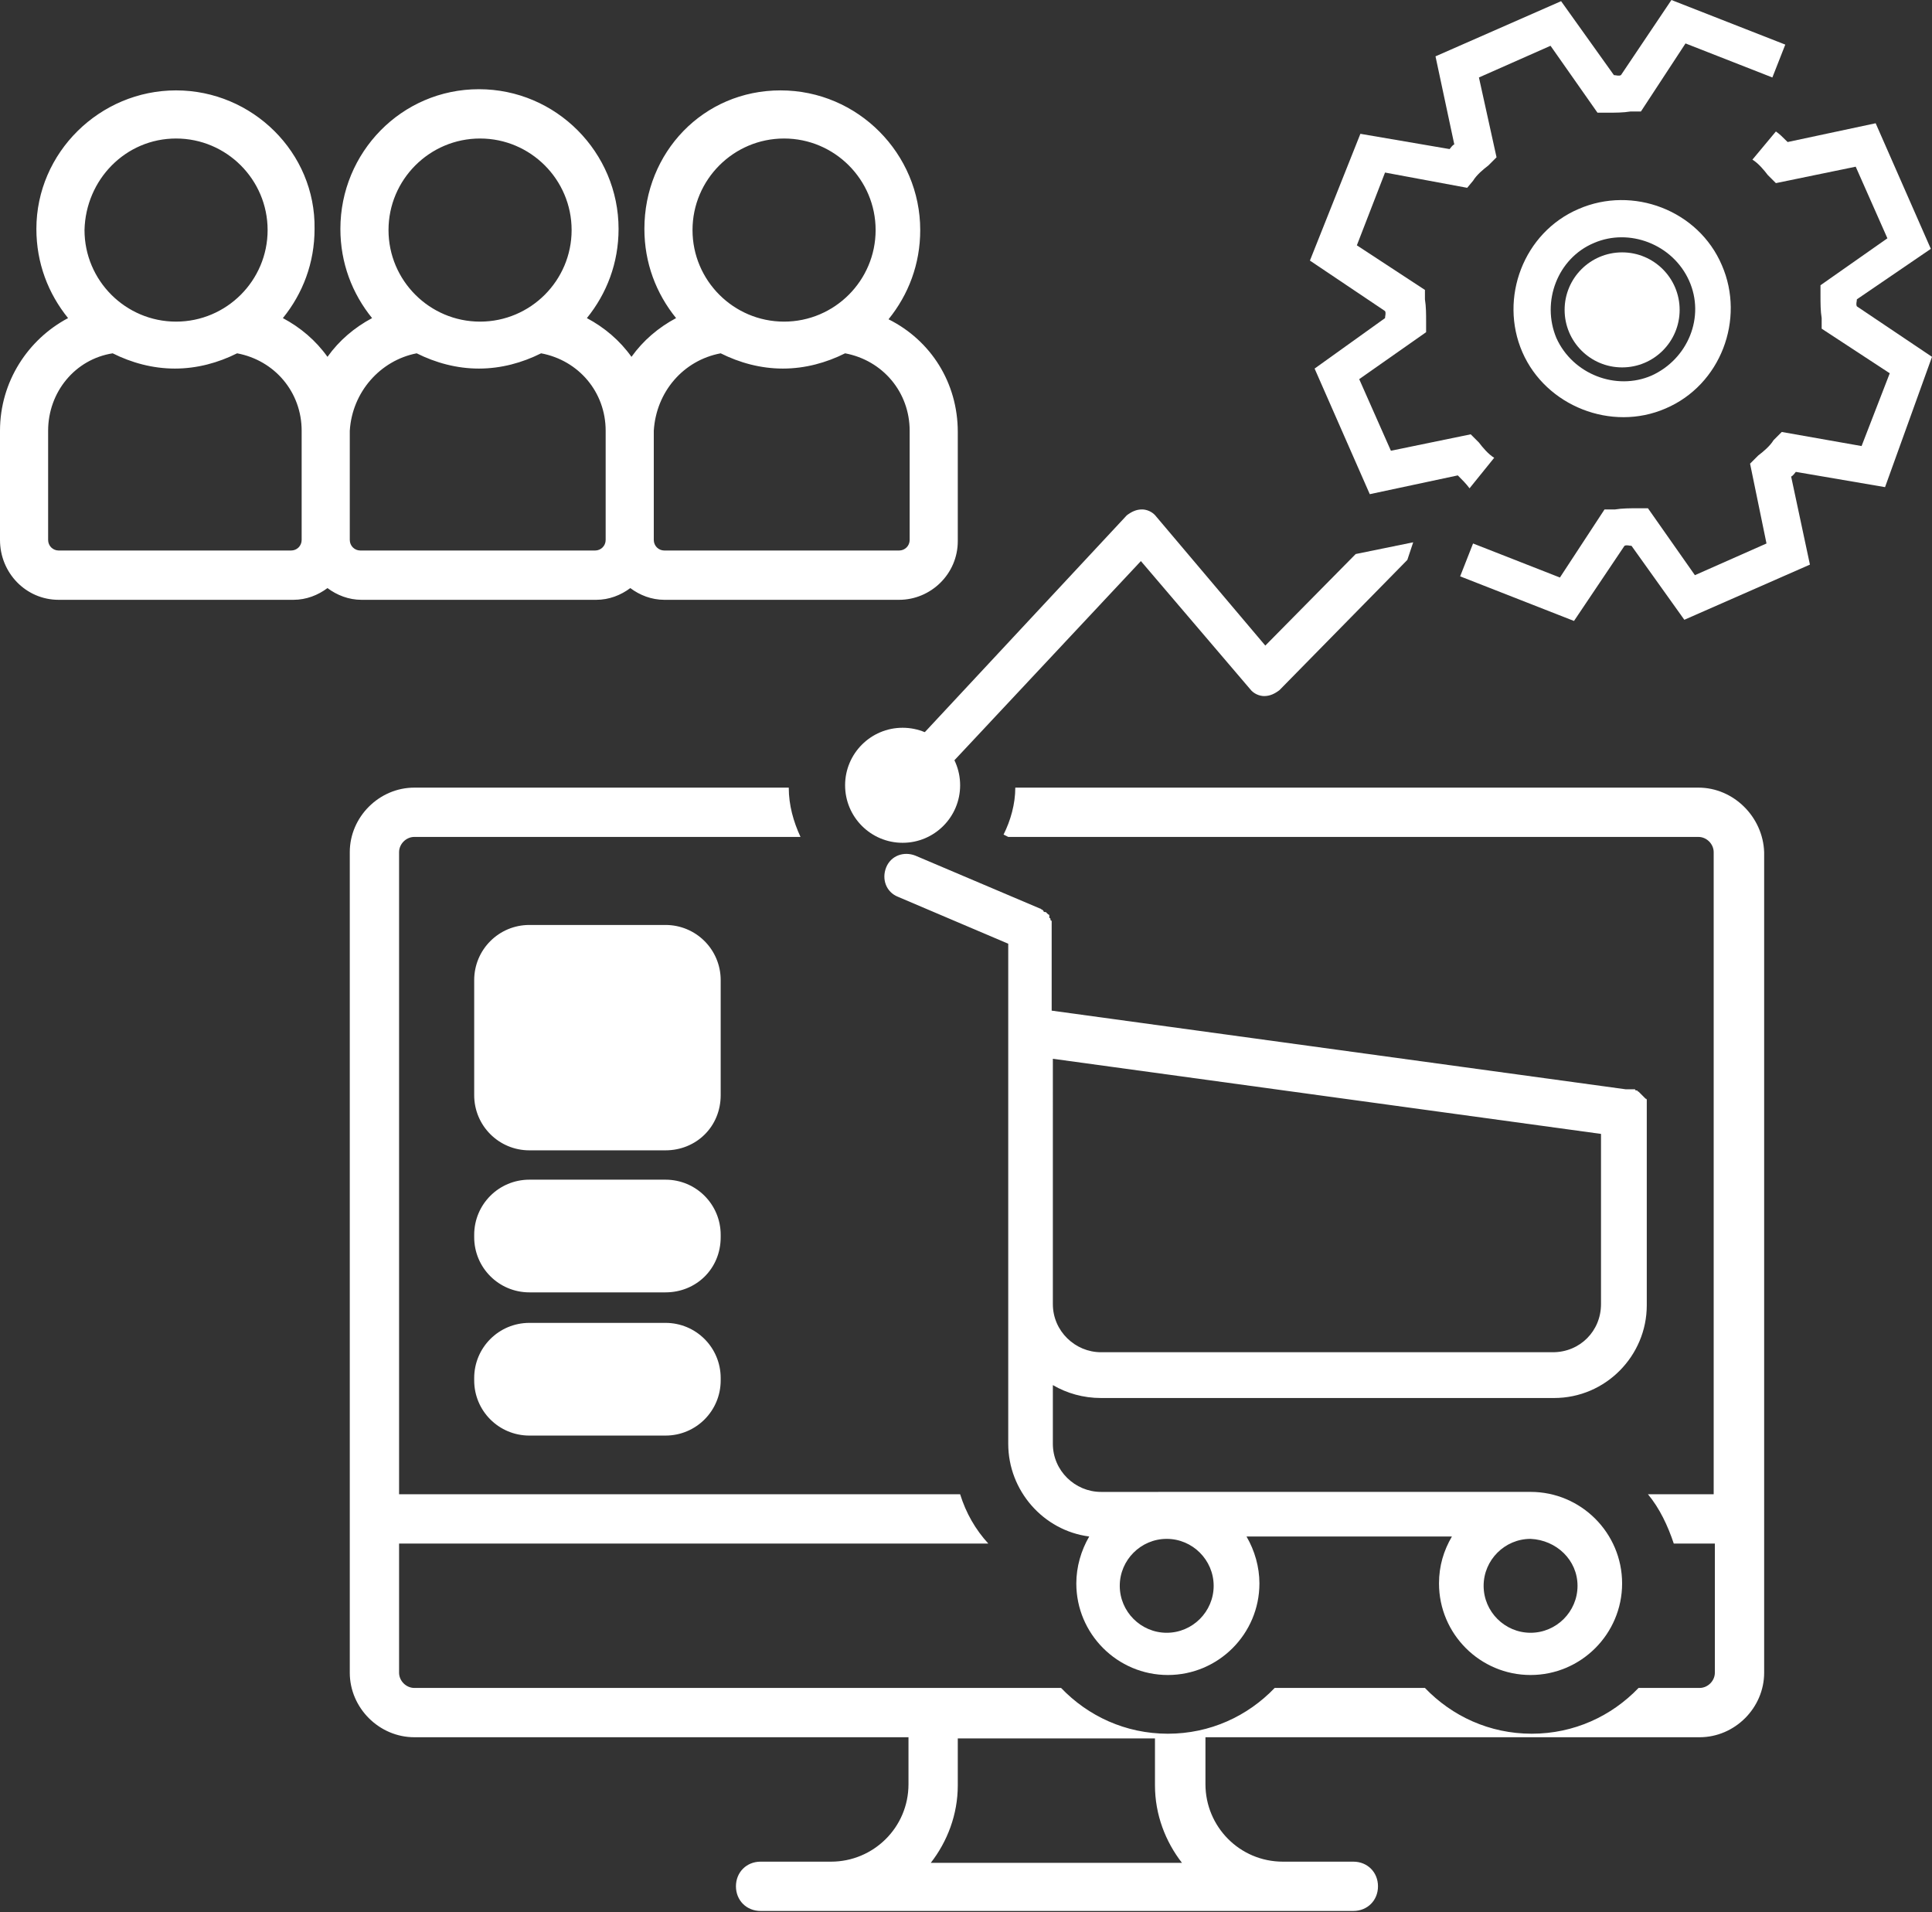 <?xml version="1.0" encoding="utf-8"?>
<!-- Generator: Adobe Illustrator 21.0.2, SVG Export Plug-In . SVG Version: 6.00 Build 0)  -->
<svg version="1.1" xmlns="http://www.w3.org/2000/svg" xmlns:xlink="http://www.w3.org/1999/xlink" x="0px" y="0px"
	 viewBox="0 0 164.6 162.9" style="enable-background:new 0 0 164.6 162.9;" xml:space="preserve">
<rect x="0" y="0" width="164.6" height="162.9" fill="#333333" stroke="none"/>
<style type="text/css">
	.st0{fill:url(#SVGID_1_);}
	.st1{fill:url(#SVGID_2_);}
	.st2{fill:url(#SVGID_3_);}
	.st3{fill:url(#SVGID_4_);}
	.st4{fill:url(#SVGID_5_);}
	.st5{fill:url(#SVGID_6_);}
	.st6{fill:url(#SVGID_7_);}
	.st7{fill:url(#SVGID_8_);}
	.st8{fill:url(#SVGID_9_);}
	.st9{fill:url(#SVGID_10_);}
	.st10{fill:url(#SVGID_11_);}
	.st11{fill:url(#SVGID_12_);}
	.st12{fill:url(#SVGID_13_);}
	.st13{fill:url(#SVGID_14_);}
	.st14{fill:url(#SVGID_15_);}
	.st15{fill:url(#SVGID_16_);}
	.st16{fill:url(#SVGID_17_);}
	.st17{fill:url(#SVGID_18_);}
	.st18{fill:url(#SVGID_19_);}
	.st19{fill:url(#SVGID_20_);}
	.st20{fill:url(#SVGID_21_);}
	.st21{fill:url(#SVGID_22_);}
	.st22{fill:url(#SVGID_23_);}
	.st23{fill:url(#SVGID_24_);}
	.st24{fill:#FFFFFF;}
	.st25{fill:url(#SVGID_25_);}
	.st26{fill:url(#SVGID_26_);}
	.st27{fill:url(#SVGID_27_);}
	.st28{fill:#470930;}
	.st29{opacity:0.64;}
	.st30{opacity:0.54;fill:#606161;}
	.st31{opacity:0.81;fill:#606161;}
	.st32{opacity:0.23;fill:#606161;}
	.st33{opacity:0.1;fill:#606161;}
	.st34{opacity:0.37;fill:#606161;}
	.st35{fill:#875A7B;}
	.st36{fill:#8E2775;}
	.st37{fill:#606161;}
	.st38{clip-path:url(#SVGID_28_);}
	.st39{fill:#D0D3D2;}
	.st40{clip-path:url(#SVGID_29_);}
	.st41{clip-path:url(#SVGID_30_);}
	.st42{clip-path:url(#SVGID_32_);}
	.st43{fill:url(#SVGID_34_);}
	.st44{fill:url(#SVGID_36_);}
	.st45{fill-rule:evenodd;clip-rule:evenodd;fill:#FFF8FF;}
	.st46{fill:#011E50;}
	.st47{fill:url(#SVGID_38_);}
	.st48{fill:none;stroke:#011E50;stroke-width:3;stroke-miterlimit:10;}
	.st49{clip-path:url(#SVGID_39_);}
	.st50{fill:#FFF8FF;}
	.st51{fill-rule:evenodd;clip-rule:evenodd;fill:url(#SVGID_40_);}
	.st52{fill-rule:evenodd;clip-rule:evenodd;fill:url(#SVGID_41_);}
	.st53{fill-rule:evenodd;clip-rule:evenodd;fill:url(#SVGID_43_);}
	.st54{fill-rule:evenodd;clip-rule:evenodd;fill:url(#SVGID_44_);}
	.st55{fill-rule:evenodd;clip-rule:evenodd;fill:url(#SVGID_45_);}
	.st56{fill-rule:evenodd;clip-rule:evenodd;fill:url(#SVGID_46_);}
	.st57{fill-rule:evenodd;clip-rule:evenodd;fill:url(#SVGID_47_);}
	.st58{fill-rule:evenodd;clip-rule:evenodd;fill:url(#SVGID_48_);}
	.st59{fill-rule:evenodd;clip-rule:evenodd;fill:url(#SVGID_49_);}
	.st60{fill-rule:evenodd;clip-rule:evenodd;fill:url(#SVGID_50_);}
	.st61{fill-rule:evenodd;clip-rule:evenodd;fill:url(#SVGID_51_);}
	.st62{fill-rule:evenodd;clip-rule:evenodd;fill:url(#SVGID_52_);}
	.st63{fill-rule:evenodd;clip-rule:evenodd;fill:url(#SVGID_53_);}
	.st64{fill-rule:evenodd;clip-rule:evenodd;fill:url(#SVGID_54_);}
	.st65{fill-rule:evenodd;clip-rule:evenodd;fill:url(#SVGID_55_);}
	.st66{fill-rule:evenodd;clip-rule:evenodd;fill:url(#SVGID_56_);}
	.st67{fill-rule:evenodd;clip-rule:evenodd;fill:url(#SVGID_57_);}
	.st68{fill-rule:evenodd;clip-rule:evenodd;fill:url(#SVGID_58_);}
	.st69{fill-rule:evenodd;clip-rule:evenodd;fill:url(#SVGID_59_);}
	.st70{fill-rule:evenodd;clip-rule:evenodd;fill:url(#SVGID_60_);}
	.st71{fill-rule:evenodd;clip-rule:evenodd;fill:url(#SVGID_61_);}
	.st72{fill-rule:evenodd;clip-rule:evenodd;fill:url(#SVGID_62_);}
	.st73{fill-rule:evenodd;clip-rule:evenodd;fill:url(#SVGID_63_);}
	.st74{fill-rule:evenodd;clip-rule:evenodd;fill:url(#SVGID_64_);}
	.st75{fill-rule:evenodd;clip-rule:evenodd;fill:url(#SVGID_65_);}
	.st76{fill-rule:evenodd;clip-rule:evenodd;fill:url(#SVGID_66_);}
	.st77{fill-rule:evenodd;clip-rule:evenodd;fill:url(#SVGID_67_);}
	.st78{fill-rule:evenodd;clip-rule:evenodd;fill:url(#SVGID_68_);}
	.st79{fill-rule:evenodd;clip-rule:evenodd;fill:url(#SVGID_69_);}
	.st80{fill-rule:evenodd;clip-rule:evenodd;fill:url(#SVGID_70_);}
	.st81{fill-rule:evenodd;clip-rule:evenodd;fill:url(#SVGID_71_);}
	.st82{fill-rule:evenodd;clip-rule:evenodd;fill:url(#SVGID_72_);}
	.st83{fill-rule:evenodd;clip-rule:evenodd;fill:url(#SVGID_73_);}
	.st84{fill-rule:evenodd;clip-rule:evenodd;fill:url(#SVGID_74_);}
	.st85{fill-rule:evenodd;clip-rule:evenodd;fill:url(#SVGID_75_);}
	.st86{fill-rule:evenodd;clip-rule:evenodd;fill:url(#SVGID_76_);}
	.st87{fill-rule:evenodd;clip-rule:evenodd;fill:url(#SVGID_77_);}
	.st88{fill-rule:evenodd;clip-rule:evenodd;fill:url(#SVGID_78_);}
	.st89{fill-rule:evenodd;clip-rule:evenodd;fill:url(#SVGID_79_);}
	.st90{fill-rule:evenodd;clip-rule:evenodd;fill:url(#SVGID_80_);}
	.st91{fill-rule:evenodd;clip-rule:evenodd;fill:url(#SVGID_81_);}
	.st92{fill-rule:evenodd;clip-rule:evenodd;fill:url(#SVGID_82_);}
	.st93{fill-rule:evenodd;clip-rule:evenodd;fill:url(#SVGID_83_);}
	.st94{fill-rule:evenodd;clip-rule:evenodd;fill:url(#SVGID_84_);}
	.st95{fill-rule:evenodd;clip-rule:evenodd;fill:url(#SVGID_85_);}
	.st96{fill-rule:evenodd;clip-rule:evenodd;fill:url(#SVGID_86_);}
	.st97{fill-rule:evenodd;clip-rule:evenodd;fill:url(#SVGID_87_);}
	.st98{fill-rule:evenodd;clip-rule:evenodd;fill:url(#SVGID_88_);}
	.st99{fill-rule:evenodd;clip-rule:evenodd;fill:url(#SVGID_89_);}
	.st100{fill-rule:evenodd;clip-rule:evenodd;fill:url(#SVGID_90_);}
	.st101{fill-rule:evenodd;clip-rule:evenodd;fill:url(#SVGID_91_);}
	.st102{fill-rule:evenodd;clip-rule:evenodd;fill:url(#SVGID_92_);}
	.st103{fill-rule:evenodd;clip-rule:evenodd;fill:url(#SVGID_93_);}
	.st104{fill-rule:evenodd;clip-rule:evenodd;fill:url(#SVGID_94_);}
	.st105{fill-rule:evenodd;clip-rule:evenodd;fill:url(#SVGID_95_);}
	.st106{fill-rule:evenodd;clip-rule:evenodd;fill:url(#SVGID_96_);}
	.st107{fill-rule:evenodd;clip-rule:evenodd;fill:url(#SVGID_97_);}
	.st108{fill-rule:evenodd;clip-rule:evenodd;fill:url(#SVGID_98_);}
	.st109{fill-rule:evenodd;clip-rule:evenodd;fill:url(#SVGID_99_);}
	.st110{fill-rule:evenodd;clip-rule:evenodd;fill:url(#SVGID_100_);}
	.st111{fill-rule:evenodd;clip-rule:evenodd;fill:url(#SVGID_101_);}
	.st112{fill-rule:evenodd;clip-rule:evenodd;fill:url(#SVGID_102_);}
	.st113{fill-rule:evenodd;clip-rule:evenodd;fill:url(#SVGID_103_);}
	.st114{fill-rule:evenodd;clip-rule:evenodd;fill:url(#SVGID_104_);}
	.st115{fill-rule:evenodd;clip-rule:evenodd;fill:url(#SVGID_105_);}
	.st116{fill-rule:evenodd;clip-rule:evenodd;fill:url(#SVGID_106_);}
	.st117{fill-rule:evenodd;clip-rule:evenodd;fill:url(#SVGID_107_);}
	.st118{fill-rule:evenodd;clip-rule:evenodd;fill:url(#SVGID_108_);}
	.st119{fill-rule:evenodd;clip-rule:evenodd;fill:url(#SVGID_109_);}
	.st120{fill-rule:evenodd;clip-rule:evenodd;fill:url(#SVGID_110_);}
	.st121{fill-rule:evenodd;clip-rule:evenodd;fill:url(#SVGID_111_);}
	.st122{fill-rule:evenodd;clip-rule:evenodd;fill:url(#SVGID_112_);}
	.st123{fill-rule:evenodd;clip-rule:evenodd;fill:url(#SVGID_113_);}
	.st124{fill-rule:evenodd;clip-rule:evenodd;fill:url(#SVGID_114_);}
	.st125{fill-rule:evenodd;clip-rule:evenodd;fill:url(#SVGID_115_);}
	.st126{fill-rule:evenodd;clip-rule:evenodd;fill:url(#SVGID_116_);}
	.st127{fill-rule:evenodd;clip-rule:evenodd;fill:url(#SVGID_117_);}
	.st128{fill-rule:evenodd;clip-rule:evenodd;fill:url(#SVGID_118_);}
	.st129{fill-rule:evenodd;clip-rule:evenodd;fill:url(#SVGID_119_);}
	.st130{fill-rule:evenodd;clip-rule:evenodd;fill:url(#SVGID_120_);}
	.st131{fill-rule:evenodd;clip-rule:evenodd;fill:url(#SVGID_121_);}
	.st132{fill-rule:evenodd;clip-rule:evenodd;fill:url(#SVGID_122_);}
	.st133{fill-rule:evenodd;clip-rule:evenodd;fill:url(#SVGID_123_);}
	.st134{fill-rule:evenodd;clip-rule:evenodd;fill:url(#SVGID_124_);}
	.st135{fill-rule:evenodd;clip-rule:evenodd;fill:url(#SVGID_125_);}
	.st136{fill-rule:evenodd;clip-rule:evenodd;fill:url(#SVGID_126_);}
	.st137{fill-rule:evenodd;clip-rule:evenodd;fill:url(#SVGID_127_);}
	.st138{fill-rule:evenodd;clip-rule:evenodd;fill:url(#SVGID_128_);}
	.st139{fill-rule:evenodd;clip-rule:evenodd;fill:url(#SVGID_129_);}
	.st140{fill-rule:evenodd;clip-rule:evenodd;fill:url(#SVGID_130_);}
	.st141{fill-rule:evenodd;clip-rule:evenodd;fill:url(#SVGID_131_);}
	.st142{fill-rule:evenodd;clip-rule:evenodd;fill:url(#SVGID_132_);}
	.st143{fill-rule:evenodd;clip-rule:evenodd;fill:url(#SVGID_133_);}
	.st144{fill-rule:evenodd;clip-rule:evenodd;fill:url(#SVGID_134_);}
	.st145{fill-rule:evenodd;clip-rule:evenodd;fill:url(#SVGID_135_);}
	.st146{fill-rule:evenodd;clip-rule:evenodd;fill:url(#SVGID_136_);}
	.st147{fill-rule:evenodd;clip-rule:evenodd;fill:url(#SVGID_137_);}
	.st148{fill-rule:evenodd;clip-rule:evenodd;fill:url(#SVGID_138_);}
	.st149{fill-rule:evenodd;clip-rule:evenodd;fill:url(#SVGID_139_);}
	.st150{fill-rule:evenodd;clip-rule:evenodd;fill:url(#SVGID_140_);}
	.st151{fill-rule:evenodd;clip-rule:evenodd;fill:url(#SVGID_141_);}
	.st152{fill-rule:evenodd;clip-rule:evenodd;fill:url(#SVGID_142_);}
	.st153{fill-rule:evenodd;clip-rule:evenodd;fill:url(#SVGID_143_);}
	.st154{fill-rule:evenodd;clip-rule:evenodd;fill:url(#SVGID_144_);}
	.st155{fill-rule:evenodd;clip-rule:evenodd;fill:url(#SVGID_145_);}
	.st156{fill-rule:evenodd;clip-rule:evenodd;fill:url(#SVGID_146_);}
	.st157{fill-rule:evenodd;clip-rule:evenodd;fill:url(#SVGID_147_);}
	.st158{fill-rule:evenodd;clip-rule:evenodd;fill:url(#SVGID_148_);}
	.st159{fill-rule:evenodd;clip-rule:evenodd;fill:url(#SVGID_149_);}
	.st160{fill-rule:evenodd;clip-rule:evenodd;fill:url(#SVGID_150_);}
	.st161{fill-rule:evenodd;clip-rule:evenodd;fill:url(#SVGID_151_);}
	.st162{fill-rule:evenodd;clip-rule:evenodd;fill:url(#SVGID_152_);}
	.st163{fill-rule:evenodd;clip-rule:evenodd;fill:url(#SVGID_153_);}
	.st164{fill-rule:evenodd;clip-rule:evenodd;fill:url(#SVGID_154_);}
	.st165{fill-rule:evenodd;clip-rule:evenodd;fill:url(#SVGID_155_);}
	.st166{fill-rule:evenodd;clip-rule:evenodd;fill:url(#SVGID_156_);}
	.st167{fill-rule:evenodd;clip-rule:evenodd;fill:url(#SVGID_157_);}
	.st168{fill-rule:evenodd;clip-rule:evenodd;fill:url(#SVGID_158_);}
	.st169{fill-rule:evenodd;clip-rule:evenodd;fill:url(#SVGID_159_);}
	.st170{fill-rule:evenodd;clip-rule:evenodd;fill:url(#SVGID_160_);}
	.st171{fill:url(#SVGID_161_);}
	.st172{opacity:0.39;}
	.st173{fill:url(#SVGID_162_);}
	.st174{fill:none;stroke:#FFF8FF;stroke-width:3.616;stroke-linecap:round;stroke-miterlimit:10;stroke-dasharray:7.273,7.273;}
	.st175{fill:url(#SVGID_163_);}
	.st176{fill:url(#SVGID_164_);}
	.st177{fill:url(#SVGID_165_);}
	.st178{fill:url(#SVGID_166_);}
	.st179{fill:url(#SVGID_167_);}
	.st180{fill:url(#SVGID_168_);}
	.st181{fill:url(#SVGID_169_);}
	.st182{fill:url(#SVGID_170_);}
	.st183{fill:url(#SVGID_171_);}
	.st184{fill:url(#SVGID_172_);}
	.st185{fill:url(#SVGID_173_);}
	.st186{fill:url(#SVGID_174_);}
	.st187{fill:url(#SVGID_175_);}
	.st188{fill:url(#SVGID_176_);}
	.st189{fill:url(#SVGID_177_);}
	.st190{fill:url(#SVGID_178_);}
	.st191{fill:url(#SVGID_179_);}
	.st192{fill:url(#SVGID_180_);}
	.st193{fill:url(#SVGID_181_);}
	.st194{fill:url(#SVGID_182_);}
	.st195{fill:url(#SVGID_183_);}
	.st196{fill:url(#SVGID_184_);}
	.st197{fill:url(#SVGID_185_);}
	.st198{fill:url(#SVGID_186_);}
	.st199{fill:url(#SVGID_187_);}
	.st200{fill:url(#SVGID_188_);}
	.st201{fill:url(#SVGID_189_);}
	.st202{fill:url(#SVGID_190_);}
	.st203{fill:url(#SVGID_191_);}
	.st204{fill:url(#SVGID_192_);}
	.st205{fill:url(#SVGID_193_);}
	.st206{fill:url(#SVGID_194_);}
	.st207{fill:url(#SVGID_195_);}
	.st208{fill:url(#SVGID_196_);}
	.st209{fill:url(#SVGID_197_);}
	.st210{fill:url(#SVGID_198_);}
	.st211{fill:url(#SVGID_199_);}
	.st212{fill:url(#SVGID_200_);}
	.st213{fill:url(#SVGID_201_);}
	.st214{fill:url(#SVGID_202_);}
	.st215{fill:url(#SVGID_203_);}
	.st216{fill:url(#SVGID_204_);}
	.st217{fill:url(#SVGID_205_);}
	.st218{fill:url(#SVGID_206_);}
	.st219{fill:url(#SVGID_207_);}
	.st220{fill:url(#SVGID_208_);}
	.st221{fill:url(#SVGID_209_);}
	.st222{fill:url(#SVGID_210_);}
	.st223{fill:url(#SVGID_211_);}
	.st224{fill:url(#SVGID_212_);}
	.st225{fill:url(#SVGID_213_);}
	.st226{fill:url(#SVGID_214_);}
	.st227{fill:url(#SVGID_215_);}
	.st228{fill:url(#SVGID_216_);}
	.st229{fill:url(#SVGID_217_);}
	.st230{fill:url(#SVGID_218_);}
	.st231{fill:url(#SVGID_219_);}
	.st232{fill:url(#SVGID_220_);}
	.st233{fill:url(#SVGID_221_);}
	.st234{fill:url(#SVGID_222_);}
	.st235{fill:url(#SVGID_223_);}
	.st236{fill:url(#SVGID_224_);}
	.st237{fill:url(#SVGID_225_);}
	.st238{fill:url(#SVGID_226_);}
	.st239{fill:url(#SVGID_227_);}
	.st240{fill:url(#SVGID_228_);}
	.st241{fill:url(#SVGID_229_);}
	.st242{fill:url(#SVGID_230_);}
	.st243{fill:url(#SVGID_231_);}
	.st244{fill:url(#SVGID_232_);}
	.st245{fill:url(#SVGID_233_);}
	.st246{fill:url(#SVGID_234_);}
	.st247{fill:url(#SVGID_235_);}
	.st248{fill:url(#SVGID_236_);}
	.st249{fill:url(#SVGID_237_);}
	.st250{fill:url(#SVGID_238_);}
	.st251{fill:url(#SVGID_239_);}
	.st252{fill:url(#SVGID_240_);}
	.st253{fill:url(#SVGID_241_);}
	.st254{fill:url(#SVGID_242_);}
	.st255{fill:url(#SVGID_243_);}
	.st256{fill:url(#SVGID_244_);}
	.st257{fill:url(#SVGID_245_);}
	.st258{fill:url(#SVGID_246_);}
	.st259{fill:url(#SVGID_247_);}
	.st260{fill:url(#SVGID_248_);}
	.st261{fill:url(#SVGID_249_);}
	.st262{fill:url(#SVGID_250_);}
	.st263{fill:url(#SVGID_251_);}
	.st264{fill:url(#SVGID_252_);}
	.st265{fill:url(#SVGID_253_);}
	.st266{fill:url(#SVGID_254_);}
	.st267{fill:url(#SVGID_255_);}
	.st268{fill:url(#SVGID_256_);}
	.st269{fill:url(#SVGID_257_);}
	.st270{fill:url(#SVGID_258_);}
	.st271{fill:url(#SVGID_259_);}
	.st272{fill:url(#SVGID_260_);}
	.st273{fill:url(#SVGID_261_);}
	.st274{fill:url(#SVGID_262_);}
	.st275{fill:url(#SVGID_263_);}
	.st276{fill:url(#SVGID_264_);}
	.st277{fill:url(#SVGID_265_);}
	.st278{fill:url(#SVGID_266_);}
	.st279{fill:url(#SVGID_267_);}
	.st280{fill:url(#SVGID_268_);}
	.st281{fill:url(#SVGID_269_);}
	.st282{fill:url(#SVGID_270_);}
	.st283{fill:url(#SVGID_271_);}
	.st284{fill:url(#SVGID_272_);}
	.st285{fill:url(#SVGID_273_);}
	.st286{fill:url(#SVGID_274_);}
	.st287{fill:url(#SVGID_275_);}
	.st288{fill:url(#SVGID_276_);}
	.st289{fill:url(#SVGID_277_);}
	.st290{fill:url(#SVGID_278_);}
	.st291{fill:url(#SVGID_279_);}
	.st292{fill:url(#SVGID_280_);}
	.st293{fill:url(#SVGID_281_);}
	.st294{fill:url(#SVGID_282_);}
	.st295{fill:url(#SVGID_283_);}
	.st296{fill:url(#SVGID_284_);}
	.st297{fill:url(#SVGID_285_);}
	.st298{fill:url(#SVGID_286_);}
	.st299{fill:url(#SVGID_287_);}
	.st300{fill:url(#SVGID_288_);}
	.st301{fill:url(#SVGID_289_);}
	.st302{fill:url(#SVGID_290_);}
	.st303{fill:url(#SVGID_291_);}
	.st304{fill:url(#SVGID_292_);}
	.st305{fill:url(#SVGID_293_);}
	.st306{fill:url(#SVGID_294_);}
	.st307{fill:url(#SVGID_295_);}
	.st308{fill:url(#SVGID_296_);}
	.st309{fill:url(#SVGID_297_);}
	.st310{fill:url(#SVGID_298_);}
	.st311{fill:url(#SVGID_299_);}
	.st312{fill:url(#SVGID_300_);}
	.st313{fill:url(#SVGID_301_);}
	.st314{fill:url(#SVGID_302_);}
	.st315{fill:url(#SVGID_303_);}
	.st316{fill:url(#SVGID_304_);}
	.st317{fill:url(#SVGID_305_);}
	.st318{fill:url(#SVGID_306_);}
	.st319{fill:url(#SVGID_307_);}
	.st320{fill:url(#SVGID_308_);}
	.st321{fill:url(#SVGID_309_);}
	.st322{fill:url(#SVGID_310_);}
	.st323{fill:url(#SVGID_311_);}
	.st324{fill:url(#SVGID_312_);}
	.st325{fill:url(#SVGID_313_);}
	.st326{fill:url(#SVGID_314_);}
	.st327{fill:url(#SVGID_315_);}
	.st328{fill:url(#SVGID_316_);}
	.st329{fill:url(#SVGID_317_);}
	.st330{fill:url(#SVGID_318_);}
	.st331{fill:url(#SVGID_319_);}
	.st332{fill:url(#SVGID_320_);}
	.st333{fill:url(#SVGID_321_);}
	.st334{fill:url(#SVGID_322_);}
	.st335{fill:url(#SVGID_323_);}
	.st336{fill:url(#SVGID_324_);}
	.st337{fill:url(#SVGID_325_);}
	.st338{fill:url(#SVGID_326_);}
	.st339{fill:url(#SVGID_327_);}
	.st340{fill:url(#SVGID_328_);}
	.st341{fill:url(#SVGID_329_);}
	.st342{fill:url(#SVGID_330_);}
	.st343{fill:url(#SVGID_331_);}
	.st344{fill:url(#SVGID_332_);}
	.st345{fill:url(#SVGID_333_);}
	.st346{fill:url(#SVGID_334_);}
	.st347{fill:url(#SVGID_335_);}
	.st348{fill:url(#SVGID_336_);}
	.st349{fill:url(#SVGID_337_);}
	.st350{fill:url(#SVGID_338_);}
	.st351{fill:url(#SVGID_339_);}
	.st352{fill:url(#SVGID_340_);}
	.st353{fill:url(#SVGID_341_);}
	.st354{fill:url(#SVGID_342_);}
	.st355{fill:url(#SVGID_343_);}
	.st356{fill:url(#SVGID_344_);}
	.st357{fill:url(#SVGID_345_);}
	.st358{fill:url(#SVGID_346_);}
	.st359{fill:url(#SVGID_347_);}
	.st360{fill:url(#SVGID_348_);}
	.st361{fill:url(#SVGID_349_);}
	.st362{fill:url(#SVGID_350_);}
	.st363{fill:url(#SVGID_351_);}
	.st364{fill:url(#SVGID_352_);}
	.st365{fill:url(#SVGID_353_);}
	.st366{fill:url(#SVGID_354_);}
	.st367{fill:url(#SVGID_355_);}
	.st368{fill:url(#SVGID_356_);}
	.st369{fill:url(#SVGID_357_);}
	.st370{fill:url(#SVGID_358_);}
	.st371{fill:url(#SVGID_359_);}
	.st372{fill:url(#SVGID_360_);}
	.st373{fill:url(#SVGID_361_);}
	.st374{fill:url(#SVGID_362_);}
	.st375{fill:url(#SVGID_363_);}
	.st376{fill:url(#SVGID_364_);}
	.st377{fill:url(#SVGID_365_);}
	.st378{fill:url(#SVGID_366_);}
	.st379{fill:url(#SVGID_367_);}
	.st380{fill:url(#SVGID_368_);}
	.st381{fill:url(#SVGID_369_);}
	.st382{fill:url(#SVGID_370_);}
	.st383{fill:url(#SVGID_371_);}
	.st384{fill:url(#SVGID_372_);}
	.st385{fill:url(#SVGID_373_);}
	.st386{fill:url(#SVGID_374_);}
	.st387{fill:url(#SVGID_375_);}
	.st388{fill:url(#SVGID_376_);}
	.st389{fill:url(#SVGID_377_);}
	.st390{fill:url(#SVGID_378_);}
	.st391{fill:url(#SVGID_379_);}
	.st392{fill:url(#SVGID_380_);}
	.st393{fill:url(#SVGID_381_);}
	.st394{fill:url(#SVGID_382_);}
	.st395{fill:url(#SVGID_383_);}
	.st396{fill:url(#SVGID_384_);}
	.st397{fill:url(#SVGID_385_);}
	.st398{fill:url(#SVGID_386_);}
	.st399{fill:url(#SVGID_387_);}
	.st400{fill:url(#SVGID_388_);}
	.st401{fill:url(#SVGID_389_);}
	.st402{fill:url(#SVGID_390_);}
	.st403{fill:url(#SVGID_391_);}
	.st404{fill:url(#SVGID_392_);}
	.st405{fill:url(#SVGID_393_);}
	.st406{fill:url(#SVGID_394_);}
	.st407{fill:url(#SVGID_395_);}
	.st408{fill:url(#SVGID_396_);}
	.st409{fill:url(#SVGID_397_);}
	.st410{fill:url(#SVGID_398_);}
	.st411{fill:url(#SVGID_399_);}
	.st412{fill:url(#SVGID_400_);}
	.st413{fill:url(#SVGID_401_);}
	.st414{fill:url(#SVGID_402_);}
	.st415{fill:url(#SVGID_403_);}
	.st416{fill:url(#SVGID_404_);}
	.st417{fill:url(#SVGID_405_);}
	.st418{fill:url(#SVGID_406_);}
	.st419{fill:url(#SVGID_407_);}
	.st420{fill:url(#SVGID_408_);}
	.st421{fill:url(#SVGID_409_);}
	.st422{fill:url(#SVGID_410_);}
	.st423{fill:url(#SVGID_411_);}
	.st424{fill:url(#SVGID_412_);}
	.st425{fill:url(#SVGID_413_);}
	.st426{fill:url(#SVGID_414_);}
	.st427{fill:url(#SVGID_415_);}
	.st428{fill:url(#SVGID_416_);}
	.st429{fill:url(#SVGID_417_);}
	.st430{fill:url(#SVGID_418_);}
	.st431{fill:url(#SVGID_419_);}
	.st432{fill:url(#SVGID_420_);}
	.st433{fill:url(#SVGID_421_);}
	.st434{fill:url(#SVGID_422_);}
	.st435{fill:url(#SVGID_423_);}
	.st436{fill:url(#SVGID_424_);}
	.st437{fill:url(#SVGID_425_);}
	.st438{fill:url(#SVGID_426_);}
	.st439{fill:url(#SVGID_427_);}
	.st440{fill:url(#SVGID_428_);}
	.st441{fill:url(#SVGID_429_);}
	.st442{fill:url(#SVGID_430_);}
	.st443{fill:url(#SVGID_431_);}
	.st444{fill:url(#SVGID_432_);}
	.st445{fill:url(#SVGID_433_);}
	.st446{fill:url(#SVGID_434_);}
	.st447{fill:url(#SVGID_435_);}
	.st448{fill:url(#SVGID_436_);}
	.st449{fill:url(#SVGID_437_);}
	.st450{fill:url(#SVGID_438_);}
	.st451{fill:url(#SVGID_439_);}
	.st452{fill:url(#SVGID_440_);}
	.st453{fill:url(#SVGID_441_);}
	.st454{fill:url(#SVGID_442_);}
	.st455{fill:url(#SVGID_443_);}
	.st456{fill:url(#SVGID_444_);}
	.st457{fill:url(#SVGID_445_);}
	.st458{fill:url(#SVGID_446_);}
	.st459{fill:url(#SVGID_447_);}
	.st460{fill:url(#SVGID_448_);}
	.st461{fill:url(#SVGID_449_);}
	.st462{fill:url(#SVGID_450_);}
	.st463{fill:url(#SVGID_451_);}
	.st464{fill:url(#SVGID_452_);}
	.st465{fill:url(#SVGID_453_);}
	.st466{fill:url(#SVGID_454_);}
	.st467{fill:url(#SVGID_455_);}
	.st468{fill:url(#SVGID_456_);}
	.st469{fill:url(#SVGID_457_);}
	.st470{fill:url(#SVGID_458_);}
	.st471{fill:url(#SVGID_459_);}
	.st472{fill:url(#SVGID_460_);}
	.st473{fill:url(#SVGID_461_);}
	.st474{fill:url(#SVGID_462_);}
	.st475{fill:url(#SVGID_463_);}
	.st476{fill:url(#SVGID_464_);}
	.st477{fill:url(#SVGID_465_);}
	.st478{fill:url(#SVGID_466_);}
	.st479{fill:url(#SVGID_467_);}
	.st480{fill:url(#SVGID_468_);}
	.st481{fill:url(#SVGID_469_);}
	.st482{fill:url(#SVGID_470_);}
	.st483{fill:url(#SVGID_471_);}
	.st484{fill:url(#SVGID_472_);}
	.st485{fill:url(#SVGID_473_);}
	.st486{fill:url(#SVGID_474_);}
	.st487{fill:url(#SVGID_475_);}
	.st488{fill:url(#SVGID_476_);}
	.st489{fill:url(#SVGID_477_);}
	.st490{fill:url(#SVGID_478_);}
	.st491{fill:url(#SVGID_479_);}
	.st492{fill:url(#SVGID_480_);}
	.st493{fill:url(#SVGID_481_);}
	.st494{fill:url(#SVGID_482_);}
	.st495{fill:url(#SVGID_483_);}
	.st496{fill:url(#SVGID_484_);}
	.st497{fill:url(#SVGID_485_);}
	.st498{fill:url(#SVGID_486_);}
	.st499{fill:url(#SVGID_487_);}
	.st500{fill:url(#SVGID_488_);}
	.st501{fill:url(#SVGID_489_);}
	.st502{fill:url(#SVGID_490_);}
	.st503{fill:url(#SVGID_491_);}
	.st504{fill:url(#SVGID_492_);}
	.st505{fill:url(#SVGID_493_);}
	.st506{fill:url(#SVGID_494_);}
	.st507{fill:url(#SVGID_495_);}
	.st508{fill:url(#SVGID_496_);}
	.st509{fill:url(#SVGID_497_);}
	.st510{fill:url(#SVGID_498_);}
	.st511{fill:url(#SVGID_499_);}
	.st512{fill:url(#SVGID_500_);}
	.st513{fill:url(#SVGID_501_);}
	.st514{fill:url(#SVGID_502_);}
	.st515{fill:url(#SVGID_503_);}
	.st516{fill:url(#SVGID_504_);}
	.st517{fill:url(#SVGID_505_);}
	.st518{fill:url(#SVGID_506_);}
	.st519{fill:url(#SVGID_507_);}
	.st520{fill:url(#SVGID_508_);}
	.st521{fill:url(#SVGID_509_);}
	.st522{fill:url(#SVGID_510_);}
	.st523{fill:url(#SVGID_511_);}
	.st524{fill:url(#SVGID_512_);}
	.st525{fill:url(#SVGID_513_);}
	.st526{fill:url(#SVGID_514_);}
	.st527{fill:url(#SVGID_515_);}
	.st528{fill:url(#SVGID_516_);}
	.st529{fill:url(#SVGID_517_);}
	.st530{fill:url(#SVGID_518_);}
	.st531{fill:url(#SVGID_519_);}
	.st532{fill:url(#SVGID_520_);}
	.st533{fill:url(#SVGID_521_);}
	.st534{fill:url(#SVGID_522_);}
	.st535{fill:url(#SVGID_523_);}
	.st536{fill:url(#SVGID_524_);}
	.st537{fill:url(#SVGID_525_);}
	.st538{fill:url(#SVGID_526_);}
	.st539{fill:url(#SVGID_527_);}
	.st540{fill:url(#SVGID_528_);}
	.st541{fill:url(#SVGID_529_);}
	.st542{fill:url(#SVGID_530_);}
	.st543{fill:url(#SVGID_531_);}
	.st544{fill:url(#SVGID_532_);}
	.st545{fill:url(#SVGID_533_);}
	.st546{fill:url(#SVGID_534_);}
	.st547{fill:url(#SVGID_535_);}
	.st548{fill:url(#SVGID_536_);}
	.st549{fill:url(#SVGID_537_);}
	.st550{fill:url(#SVGID_538_);}
	.st551{fill:url(#SVGID_539_);}
	.st552{fill:url(#SVGID_540_);}
	.st553{fill:url(#SVGID_541_);}
	.st554{fill:url(#SVGID_542_);}
	.st555{fill:url(#SVGID_543_);}
	.st556{fill:url(#SVGID_544_);}
	.st557{fill:url(#SVGID_545_);}
	.st558{fill:url(#SVGID_546_);}
	.st559{fill:url(#SVGID_547_);}
	.st560{fill:url(#SVGID_548_);}
	.st561{fill:url(#SVGID_549_);}
	.st562{fill:url(#SVGID_550_);}
	.st563{clip-path:url(#SVGID_551_);}
	.st564{fill-rule:evenodd;clip-rule:evenodd;fill:#FFFFFF;}
	.st565{fill:url(#SVGID_552_);}
	.st566{fill:url(#SVGID_553_);}
	.st567{fill-rule:evenodd;clip-rule:evenodd;fill:url(#SVGID_555_);}
	.st568{fill-rule:evenodd;clip-rule:evenodd;fill:url(#SVGID_556_);}
	.st569{fill-rule:evenodd;clip-rule:evenodd;fill:url(#SVGID_557_);}
	.st570{fill-rule:evenodd;clip-rule:evenodd;fill:url(#SVGID_558_);}
	.st571{fill-rule:evenodd;clip-rule:evenodd;fill:url(#SVGID_559_);}
	.st572{fill-rule:evenodd;clip-rule:evenodd;fill:url(#SVGID_560_);}
	.st573{fill-rule:evenodd;clip-rule:evenodd;fill:url(#SVGID_561_);}
	.st574{fill-rule:evenodd;clip-rule:evenodd;fill:url(#SVGID_562_);}
	.st575{fill-rule:evenodd;clip-rule:evenodd;fill:url(#SVGID_563_);}
	.st576{fill-rule:evenodd;clip-rule:evenodd;fill:url(#SVGID_564_);}
	.st577{fill-rule:evenodd;clip-rule:evenodd;fill:url(#SVGID_565_);}
	.st578{fill-rule:evenodd;clip-rule:evenodd;}
	.st579{fill-rule:evenodd;clip-rule:evenodd;fill:#666666;}
	.st580{fill:url(#SVGID_566_);}
	.st581{fill:url(#SVGID_567_);}
	.st582{fill:url(#SVGID_568_);}
	.st583{fill:url(#SVGID_569_);}
	.st584{fill:url(#SVGID_570_);}
	.st585{fill:url(#SVGID_571_);}
	.st586{fill:url(#SVGID_572_);}
	.st587{fill:url(#SVGID_573_);}
	.st588{fill:url(#SVGID_574_);}
	.st589{fill:url(#SVGID_575_);}
	.st590{fill:url(#SVGID_576_);}
	.st591{fill:url(#SVGID_577_);}
	.st592{fill:url(#SVGID_578_);}
	.st593{fill:url(#SVGID_579_);}
	.st594{fill:url(#SVGID_580_);}
	.st595{fill:url(#SVGID_581_);}
	.st596{fill:url(#SVGID_582_);}
	.st597{fill:url(#SVGID_583_);}
	.st598{fill:url(#SVGID_584_);}
	.st599{fill:url(#SVGID_585_);}
	.st600{fill:url(#SVGID_586_);}
	.st601{fill:url(#SVGID_587_);}
	.st602{fill:url(#SVGID_588_);}
	.st603{fill:url(#SVGID_589_);}
	.st604{fill:url(#SVGID_590_);}
	.st605{fill:url(#SVGID_591_);}
	.st606{fill:url(#SVGID_592_);}
	.st607{fill:url(#SVGID_593_);}
	.st608{fill:url(#SVGID_594_);}
	.st609{fill:url(#SVGID_595_);}
	.st610{fill:url(#SVGID_596_);}
	.st611{fill:url(#SVGID_597_);}
	.st612{clip-path:url(#SVGID_598_);}
	.st613{clip-path:url(#SVGID_600_);}
	.st614{fill:url(#SVGID_602_);}
	.st615{fill:url(#SVGID_604_);}
	.st616{fill:#606060;}
	.st617{fill:#F68000;}
	
		.st618{fill-rule:evenodd;clip-rule:evenodd;fill:none;stroke:#000000;stroke-width:0.645;stroke-miterlimit:10;stroke-dasharray:2.579;}
	.st619{fill:url(#SVGID_606_);}
	.st620{fill:url(#SVGID_607_);}
	.st621{fill:url(#SVGID_608_);}
	.st622{fill:url(#SVGID_609_);}
	.st623{opacity:0.5;fill:#383838;}
	.st624{fill:#383838;}
	.st625{fill:#646464;}
	.st626{fill:#494949;}
	.st627{fill:#E7E7E7;}
	.st628{fill:#878787;}
	.st629{fill:#FF8500;}
	.st630{opacity:0.3;}
	.st631{clip-path:url(#SVGID_610_);}
	.st632{fill:#A5A5A5;}
	.st633{fill:#FF5900;}
	.st634{fill:#FF9E00;}
	.st635{clip-path:url(#SVGID_611_);}
	.st636{fill-rule:evenodd;clip-rule:evenodd;fill:url(#SVGID_612_);}
	.st637{fill-rule:evenodd;clip-rule:evenodd;fill:url(#SVGID_614_);}
	.st638{fill-rule:evenodd;clip-rule:evenodd;fill:url(#SVGID_616_);}
	.st639{enable-background:new    ;}
	.st640{fill:url(#SVGID_617_);}
	.st641{fill:url(#SVGID_618_);}
	.st642{fill:url(#SVGID_619_);}
	.st643{fill:url(#SVGID_620_);}
</style>
<g id="Capa_1">
</g>
<g id="Capa_2">
	<g>
		<g>
			<path class="st24" d="M93.8,119.1h38.6c4.4,0,7.9-3.6,7.9-7.9V94.9c0,0,0,0,0-0.1c0,0,0-0.1,0-0.1c0,0,0-0.1,0-0.1
				c0,0,0-0.1,0-0.1c0,0,0-0.1,0-0.1c0,0,0-0.1,0-0.1c0,0,0-0.1,0-0.1c0,0,0-0.1,0-0.1c0,0,0-0.1,0-0.1c0,0,0-0.1,0-0.1
				c0,0,0-0.1,0-0.1c0,0,0,0,0-0.1c0,0,0-0.1-0.1-0.1c0,0,0,0-0.1-0.1c0,0,0,0-0.1-0.1c0,0,0,0-0.1-0.1c0,0,0,0-0.1-0.1
				c0,0,0,0-0.1-0.1c0,0,0,0-0.1-0.1c0,0-0.1,0-0.1-0.1c0,0,0,0-0.1,0c0,0-0.1,0-0.1-0.1c0,0-0.1,0-0.1,0c0,0-0.1,0-0.1,0
				c0,0-0.1,0-0.1,0c0,0-0.1,0-0.1,0s-0.1,0-0.1,0c0,0-0.1,0-0.1,0c0,0-0.1,0-0.1,0c0,0,0,0-0.1,0l-48.9-6.7v-6.8c0-0.1,0-0.1,0-0.2
				c0,0,0,0,0-0.1c0,0,0-0.1,0-0.1c0,0,0-0.1,0-0.1c0,0,0,0,0-0.1c0,0,0-0.1,0-0.1c0,0,0,0,0-0.1c0,0,0-0.1-0.1-0.1c0,0,0,0,0-0.1
				c0,0,0-0.1-0.1-0.1c0,0,0,0,0-0.1c0,0,0,0,0-0.1c0,0,0-0.1-0.1-0.1c0,0,0,0,0,0c0,0-0.1-0.1-0.1-0.1c0,0,0,0,0,0
				c0,0-0.1-0.1-0.1-0.1c0,0,0,0-0.1,0c0,0-0.1,0-0.1-0.1c0,0-0.1-0.1-0.1-0.1c0,0,0,0,0,0c-0.1,0-0.1-0.1-0.2-0.1l-10.6-4.5
				c-1-0.4-2.1,0-2.5,1c-0.4,1,0,2.1,1,2.5l9.4,4v8.8v1.4v10.7v9.6v12.1c0,4,3,7.4,6.9,7.9c-0.7,1.2-1.1,2.6-1.1,4
				c0,4.3,3.5,7.8,7.8,7.8s7.8-3.5,7.8-7.8c0-1.4-0.4-2.8-1.1-4h17.5c-0.7,1.2-1.1,2.5-1.1,4c0,4.3,3.5,7.8,7.8,7.8
				c4.3,0,7.8-3.5,7.8-7.8s-3.5-7.8-7.8-7.8H93.8c-2.2,0-4.1-1.8-4.1-4.1V118C90.9,118.7,92.3,119.1,93.8,119.1z M103.4,135.1
				c0,2.2-1.8,4-4,4s-4-1.8-4-4s1.8-4,4-4S103.4,132.9,103.4,135.1z M134.4,135.1c0,2.2-1.8,4-4,4c-2.2,0-4-1.8-4-4s1.8-4,4-4
				C132.6,131.2,134.4,132.9,134.4,135.1z M132.3,115.2H93.8c-2.2,0-4.1-1.8-4.1-4.1v-9.6V90.9v-0.7l46.7,6.4v14.5
				C136.4,113.4,134.6,115.2,132.3,115.2z"/>
			<path class="st24" d="M56.7,98H45.1c-2.6,0-4.7-2.1-4.7-4.7v-9.8c0-2.6,2.1-4.7,4.7-4.7h11.6c2.6,0,4.7,2.1,4.7,4.7v9.8
				C61.4,96,59.3,98,56.7,98z"/>
			<path class="st24" d="M56.7,110.1H45.1c-2.6,0-4.7-2.1-4.7-4.7v-0.2c0-2.6,2.1-4.7,4.7-4.7h11.6c2.6,0,4.7,2.1,4.7,4.7v0.2
				C61.4,108.1,59.3,110.1,56.7,110.1z"/>
			<path class="st24" d="M56.7,122.3H45.1c-2.6,0-4.7-2.1-4.7-4.7v-0.2c0-2.6,2.1-4.7,4.7-4.7h11.6c2.6,0,4.7,2.1,4.7,4.7v0.2
				C61.4,120.2,59.3,122.3,56.7,122.3z"/>
			<path class="st24" d="M144.7,67.1h-11.4h-5.8h-41c0,1.4-0.4,2.8-1,4l0.4,0.2h43h3.9h11.9c0.7,0,1.3,0.6,1.3,1.3v54.7h-5.6
				c1,1.2,1.7,2.7,2.2,4.2h3.5v11c0,0.7-0.6,1.3-1.3,1.3h-5.2c-2.3,2.4-5.5,3.9-9.1,3.9c-3.6,0-6.8-1.5-9.1-3.9h-12.8
				c-2.3,2.4-5.5,3.9-9.1,3.9c-3.6,0-6.8-1.5-9.1-3.9H35.3c-0.7,0-1.3-0.6-1.3-1.3v-11h50.2c-1.1-1.2-1.9-2.6-2.4-4.2H34V72.6
				c0-0.7,0.6-1.3,1.3-1.3h32.9c-0.6-1.3-1-2.7-1-4.2H35.3c-3,0-5.5,2.5-5.5,5.5v69.9c0,3,2.5,5.5,5.5,5.5h42.1v4
				c0,3.7-3,6.6-6.6,6.6h-6c-1.2,0-2.1,0.9-2.1,2.1c0,1.2,0.9,2.1,2.1,2.1h50.5c1.2,0,2.1-0.9,2.1-2.1c0-1.2-0.9-2.1-2.1-2.1h-6
				c-3.7,0-6.6-3-6.6-6.6v-4h42.1c3,0,5.5-2.5,5.5-5.5V72.6C150.2,69.6,147.7,67.1,144.7,67.1z M79.3,158.7c1.4-1.8,2.3-4.1,2.3-6.6
				v-4h16.8v4c0,2.5,0.9,4.8,2.3,6.6H79.3z"/>
			<circle class="st24" cx="138.2" cy="26.4" r="4.9"/>
		</g>
		<path class="st24" d="M135.8,20.7c3-1.3,6.7,0.1,8.1,3.2s-0.1,6.7-3.2,8.1c-3,1.3-6.7-0.1-8.1-3.2C131.3,25.7,132.7,22,135.8,20.7
			L135.8,20.7z M141.9,34.8c4.7-2,6.8-7.6,4.8-12.2c-2-4.7-7.6-6.8-12.2-4.8c-4.7,2-6.8,7.6-4.8,12.2
			C131.7,34.6,137.3,36.8,141.9,34.8L141.9,34.8z"/>
		<path class="st24" d="M112,31.4l4.7,10.7l7.5-1.6c0.4,0.4,0.7,0.7,1,1.1l2.1-2.6c-0.5-0.3-1-0.9-1.3-1.3l-0.7-0.7l-6.8,1.4
			l-2.7-6.1l5.7-4l0-0.9c0-0.6,0-1.3-0.1-1.9l0-0.8l-5.8-3.8l2.4-6.2L125,16l0.5-0.6c0.3-0.5,0.9-1,1.3-1.3l0.7-0.7L126,6.6l6.1-2.7
			l4,5.7l0.9,0c0.6,0,1.3,0,1.9-0.1l0.9,0l3.8-5.8l7.4,2.9l1.1-2.8L142.4,0l-4.3,6.4c-0.2,0.1-0.4,0-0.6,0l-4.5-6.3l-10.7,4.7
			l1.6,7.5c-0.2,0.1-0.3,0.3-0.4,0.4l-7.6-1.3l-4.3,10.8l6.4,4.3c0.1,0.2,0,0.4,0,0.6L112,31.4L112,31.4z"/>
		<path class="st24" d="M164.6,30.4l-6.4-4.3c-0.1-0.2,0-0.4,0-0.6l6.3-4.3l-4.7-10.7l-7.5,1.6c-0.4-0.4-0.7-0.7-1-0.9l-2,2.4
			c0.5,0.3,1,0.9,1.3,1.3l0.7,0.7l6.8-1.4l2.7,6.1l-5.7,4l0,0.9c0,0.6,0,1.3,0.1,1.9l0,0.9l5.8,3.8l-2.4,6.2l-6.8-1.2l-0.7,0.7
			c-0.3,0.5-0.9,1-1.3,1.3l-0.7,0.7l1.4,6.8l-6.1,2.7l-4-5.7l-0.9,0c-0.6,0-1.3,0-1.9,0.1l-0.9,0l-3.8,5.8l-7.4-2.9l-1.1,2.8
			l9.7,3.8l4.3-6.4c0.2-0.1,0.4,0,0.6,0l4.5,6.3l10.7-4.7l-1.6-7.5c0.2-0.1,0.3-0.3,0.4-0.4l7.6,1.3L164.6,30.4L164.6,30.4z"/>
		<g>
			<path class="st24" d="M120.4,46.2l-4.9,1l-7.7,7.8l-9.3-11c-0.3-0.4-0.8-0.6-1.2-0.6c-0.5,0-0.9,0.2-1.3,0.5L75.6,65.8
				c-0.6,0.7-0.6,1.7,0.1,2.4c0.3,0.3,0.7,0.5,1.2,0.5c0.5,0,0.9-0.2,1.2-0.5l19.1-20.4l9.3,10.9c0.3,0.4,0.8,0.6,1.2,0.6
				c0.5,0,0.9-0.2,1.3-0.5l10.9-11.1L120.4,46.2z"/>
		</g>
		<circle class="st24" cx="76.9" cy="66.9" r="4.9"/>
		<path class="st24" d="M5,51.1h20c1.1,0,2.1-0.4,2.9-1c0.8,0.6,1.8,1,2.9,1h20c1.1,0,2.1-0.4,2.9-1c0.8,0.6,1.8,1,2.9,1h20
			c2.7,0,5-2.2,5-5v-9.3c0-4.2-2.3-7.8-5.9-9.6c1.7-2.1,2.7-4.7,2.7-7.6c0-6.5-5.3-11.9-11.9-11.9S54.9,13,54.9,19.5
			c0,2.9,1,5.5,2.7,7.6c-1.5,0.8-2.8,1.9-3.8,3.3c-1-1.4-2.3-2.5-3.8-3.3c1.7-2.1,2.7-4.7,2.7-7.6c0-6.5-5.3-11.9-11.9-11.9
			S29,13,29,19.5c0,2.9,1,5.5,2.7,7.6c-1.5,0.8-2.8,1.9-3.8,3.3c-1-1.4-2.3-2.5-3.8-3.3c1.7-2.1,2.7-4.7,2.7-7.6
			C26.9,13,21.5,7.7,15,7.7C8.5,7.7,3.1,13,3.1,19.5c0,2.9,1,5.5,2.7,7.6C2.4,28.9,0,32.5,0,36.7v9.3C0,48.8,2.2,51.1,5,51.1z
			 M66.8,11.8c4.3,0,7.8,3.5,7.8,7.8c0,4.3-3.5,7.8-7.8,7.8c-4.3,0-7.8-3.5-7.8-7.8C59,15.3,62.5,11.8,66.8,11.8z M61.4,30.1
			c1.6,0.8,3.4,1.3,5.3,1.3c1.9,0,3.7-0.5,5.3-1.3c3.2,0.6,5.5,3.3,5.5,6.6v9.3c0,0.5-0.4,0.9-0.9,0.9h-20c-0.5,0-0.9-0.4-0.9-0.9
			v-9.3C55.9,33.4,58.2,30.7,61.4,30.1z M40.9,11.8c4.3,0,7.8,3.5,7.8,7.8c0,4.3-3.5,7.8-7.8,7.8c-4.3,0-7.8-3.5-7.8-7.8
			S36.6,11.8,40.9,11.8z M35.5,30.1c1.6,0.8,3.4,1.3,5.3,1.3c1.9,0,3.7-0.5,5.3-1.3c3.2,0.6,5.5,3.3,5.5,6.6v9.3
			c0,0.5-0.4,0.9-0.9,0.9h-20c-0.5,0-0.9-0.4-0.9-0.9v-9.3C30,33.4,32.4,30.7,35.5,30.1z M15,11.8c4.3,0,7.8,3.5,7.8,7.8
			c0,4.3-3.5,7.8-7.8,7.8s-7.8-3.5-7.8-7.8C7.3,15.3,10.7,11.8,15,11.8z M4.1,36.7c0-3.3,2.3-6.1,5.5-6.6c1.6,0.8,3.4,1.3,5.3,1.3
			s3.7-0.5,5.3-1.3c3.2,0.6,5.5,3.3,5.5,6.6v9.3c0,0.5-0.4,0.9-0.9,0.9H5c-0.5,0-0.9-0.4-0.9-0.9V36.7z"/>
	</g>
</g>
</svg>
